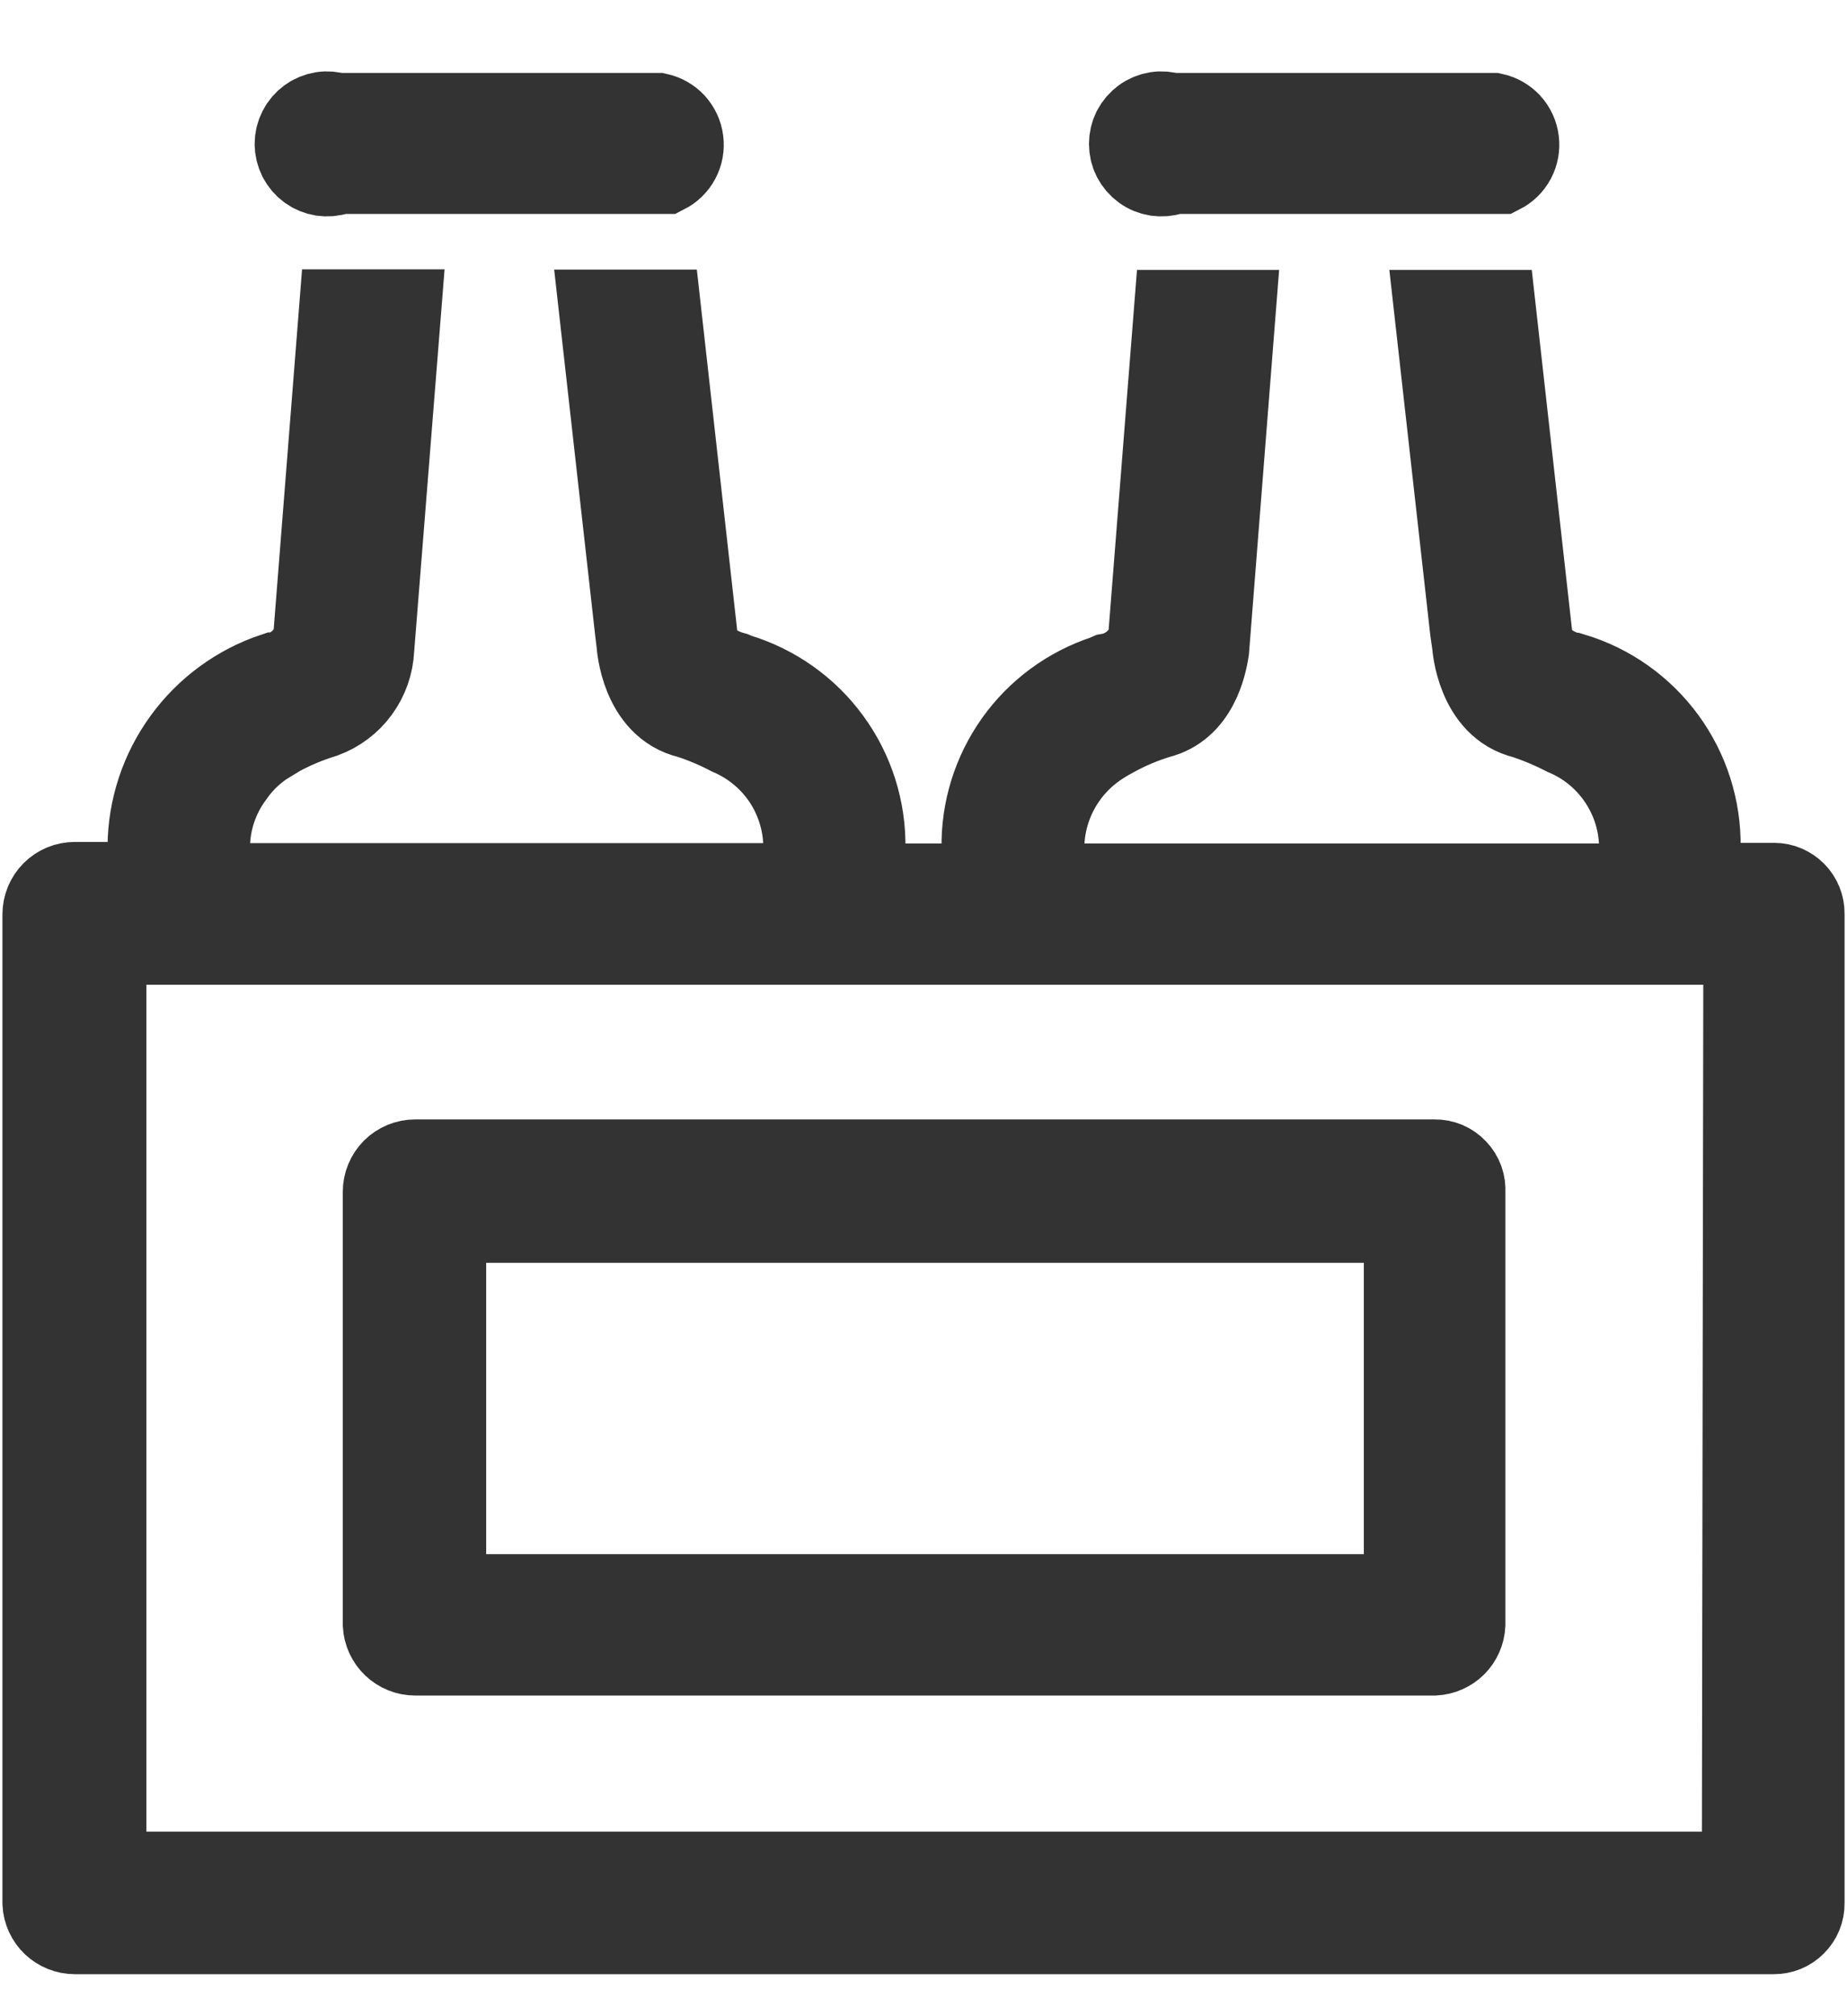<svg width="22" height="24" viewBox="0 0 22 24" fill="none" xmlns="http://www.w3.org/2000/svg">
<path d="M4.009 2.047H7.886H7.922C7.989 2.013 8.044 1.959 8.079 1.893C8.114 1.827 8.128 1.751 8.118 1.677C8.109 1.602 8.076 1.533 8.026 1.477C7.975 1.422 7.908 1.384 7.835 1.368H4.009C3.955 1.35 3.897 1.345 3.84 1.354C3.784 1.363 3.73 1.385 3.683 1.419C3.637 1.453 3.599 1.497 3.573 1.548C3.547 1.599 3.533 1.656 3.533 1.713C3.533 1.77 3.547 1.827 3.573 1.878C3.599 1.929 3.637 1.973 3.683 2.007C3.73 2.041 3.784 2.063 3.84 2.072C3.897 2.08 3.955 2.076 4.009 2.058V2.047Z" fill="#333333" stroke="#333333"/>
<path d="M21.134 10.533H20.233V10.086C20.24 9.627 20.097 9.178 19.826 8.807C19.555 8.437 19.171 8.164 18.731 8.032H18.709C18.259 7.909 18.234 7.607 18.234 7.607L17.798 3.713H17.108L17.533 7.502L17.558 7.676C17.558 7.676 17.602 8.402 18.165 8.533C18.331 8.588 18.492 8.656 18.647 8.736C18.914 8.849 19.141 9.038 19.301 9.28C19.461 9.521 19.547 9.804 19.547 10.094V10.54H12.415V10.094C12.417 9.852 12.477 9.614 12.591 9.401C12.705 9.188 12.869 9.006 13.069 8.87C13.133 8.827 13.2 8.787 13.268 8.751C13.436 8.659 13.612 8.585 13.795 8.529C14.241 8.42 14.35 7.927 14.379 7.734L14.695 3.713H14.005L13.697 7.618C13.661 7.726 13.596 7.822 13.51 7.896C13.423 7.97 13.319 8.02 13.207 8.039L13.167 8.057C12.739 8.197 12.367 8.47 12.106 8.836C11.845 9.203 11.707 9.643 11.715 10.094V10.54H10.285V10.094C10.292 9.634 10.149 9.185 9.878 8.815C9.607 8.444 9.222 8.172 8.782 8.039L8.739 8.021C8.289 7.898 8.289 7.604 8.289 7.604L7.853 3.709H7.16L7.585 7.498L7.606 7.673C7.606 7.673 7.65 8.399 8.212 8.529C8.379 8.583 8.541 8.651 8.695 8.732C8.961 8.846 9.188 9.035 9.348 9.276C9.507 9.518 9.592 9.801 9.592 10.09V10.536H2.478V10.09C2.478 9.779 2.579 9.476 2.765 9.226C2.863 9.084 2.986 8.962 3.128 8.863L3.324 8.743C3.492 8.652 3.67 8.578 3.853 8.522C4.018 8.461 4.161 8.354 4.264 8.212C4.367 8.071 4.426 7.902 4.434 7.727L4.754 3.706H4.06L3.752 7.611C3.718 7.714 3.659 7.806 3.58 7.879C3.5 7.952 3.403 8.004 3.298 8.028H3.273C2.842 8.171 2.466 8.446 2.199 8.813C1.931 9.18 1.785 9.621 1.781 10.075V10.522H0.892C0.795 10.522 0.703 10.56 0.635 10.628C0.567 10.696 0.529 10.789 0.529 10.885V22.655C0.533 22.748 0.574 22.836 0.641 22.9C0.709 22.964 0.799 23 0.892 23H21.126C21.172 23 21.217 22.992 21.259 22.975C21.301 22.958 21.339 22.932 21.371 22.9C21.403 22.868 21.429 22.83 21.446 22.788C21.463 22.746 21.472 22.701 21.471 22.655V10.877C21.472 10.833 21.463 10.788 21.447 10.747C21.43 10.705 21.405 10.667 21.374 10.635C21.342 10.603 21.305 10.578 21.264 10.56C21.223 10.542 21.178 10.533 21.134 10.533ZM20.771 22.303H1.244V11.222H20.789L20.771 22.303Z" fill="#333333" stroke="#333333"/>
<path d="M13.947 2.047H17.834H17.874C17.941 2.013 17.996 1.959 18.031 1.893C18.066 1.827 18.08 1.751 18.07 1.677C18.061 1.602 18.029 1.533 17.978 1.477C17.927 1.422 17.86 1.384 17.787 1.368H13.947C13.893 1.35 13.835 1.345 13.778 1.354C13.721 1.363 13.667 1.385 13.621 1.419C13.574 1.453 13.537 1.497 13.51 1.548C13.484 1.599 13.471 1.656 13.471 1.713C13.471 1.77 13.484 1.827 13.51 1.878C13.537 1.929 13.574 1.973 13.621 2.007C13.667 2.041 13.721 2.063 13.778 2.072C13.835 2.08 13.893 2.076 13.947 2.058V2.047Z" fill="#333333" stroke="#333333"/>
<path d="M4.946 19.683H17.087C17.177 19.678 17.262 19.64 17.326 19.577C17.389 19.513 17.427 19.428 17.431 19.338V14.188C17.434 14.141 17.428 14.094 17.412 14.049C17.396 14.005 17.371 13.965 17.338 13.931C17.306 13.897 17.267 13.87 17.224 13.851C17.18 13.833 17.134 13.824 17.087 13.825H4.946C4.85 13.825 4.757 13.863 4.689 13.931C4.621 13.999 4.583 14.091 4.583 14.188V19.338C4.588 19.431 4.628 19.519 4.696 19.583C4.763 19.647 4.853 19.683 4.946 19.683ZM5.291 14.532H16.745V19H5.291V14.532Z" fill="#333333" stroke="#333333"/>
</svg>
